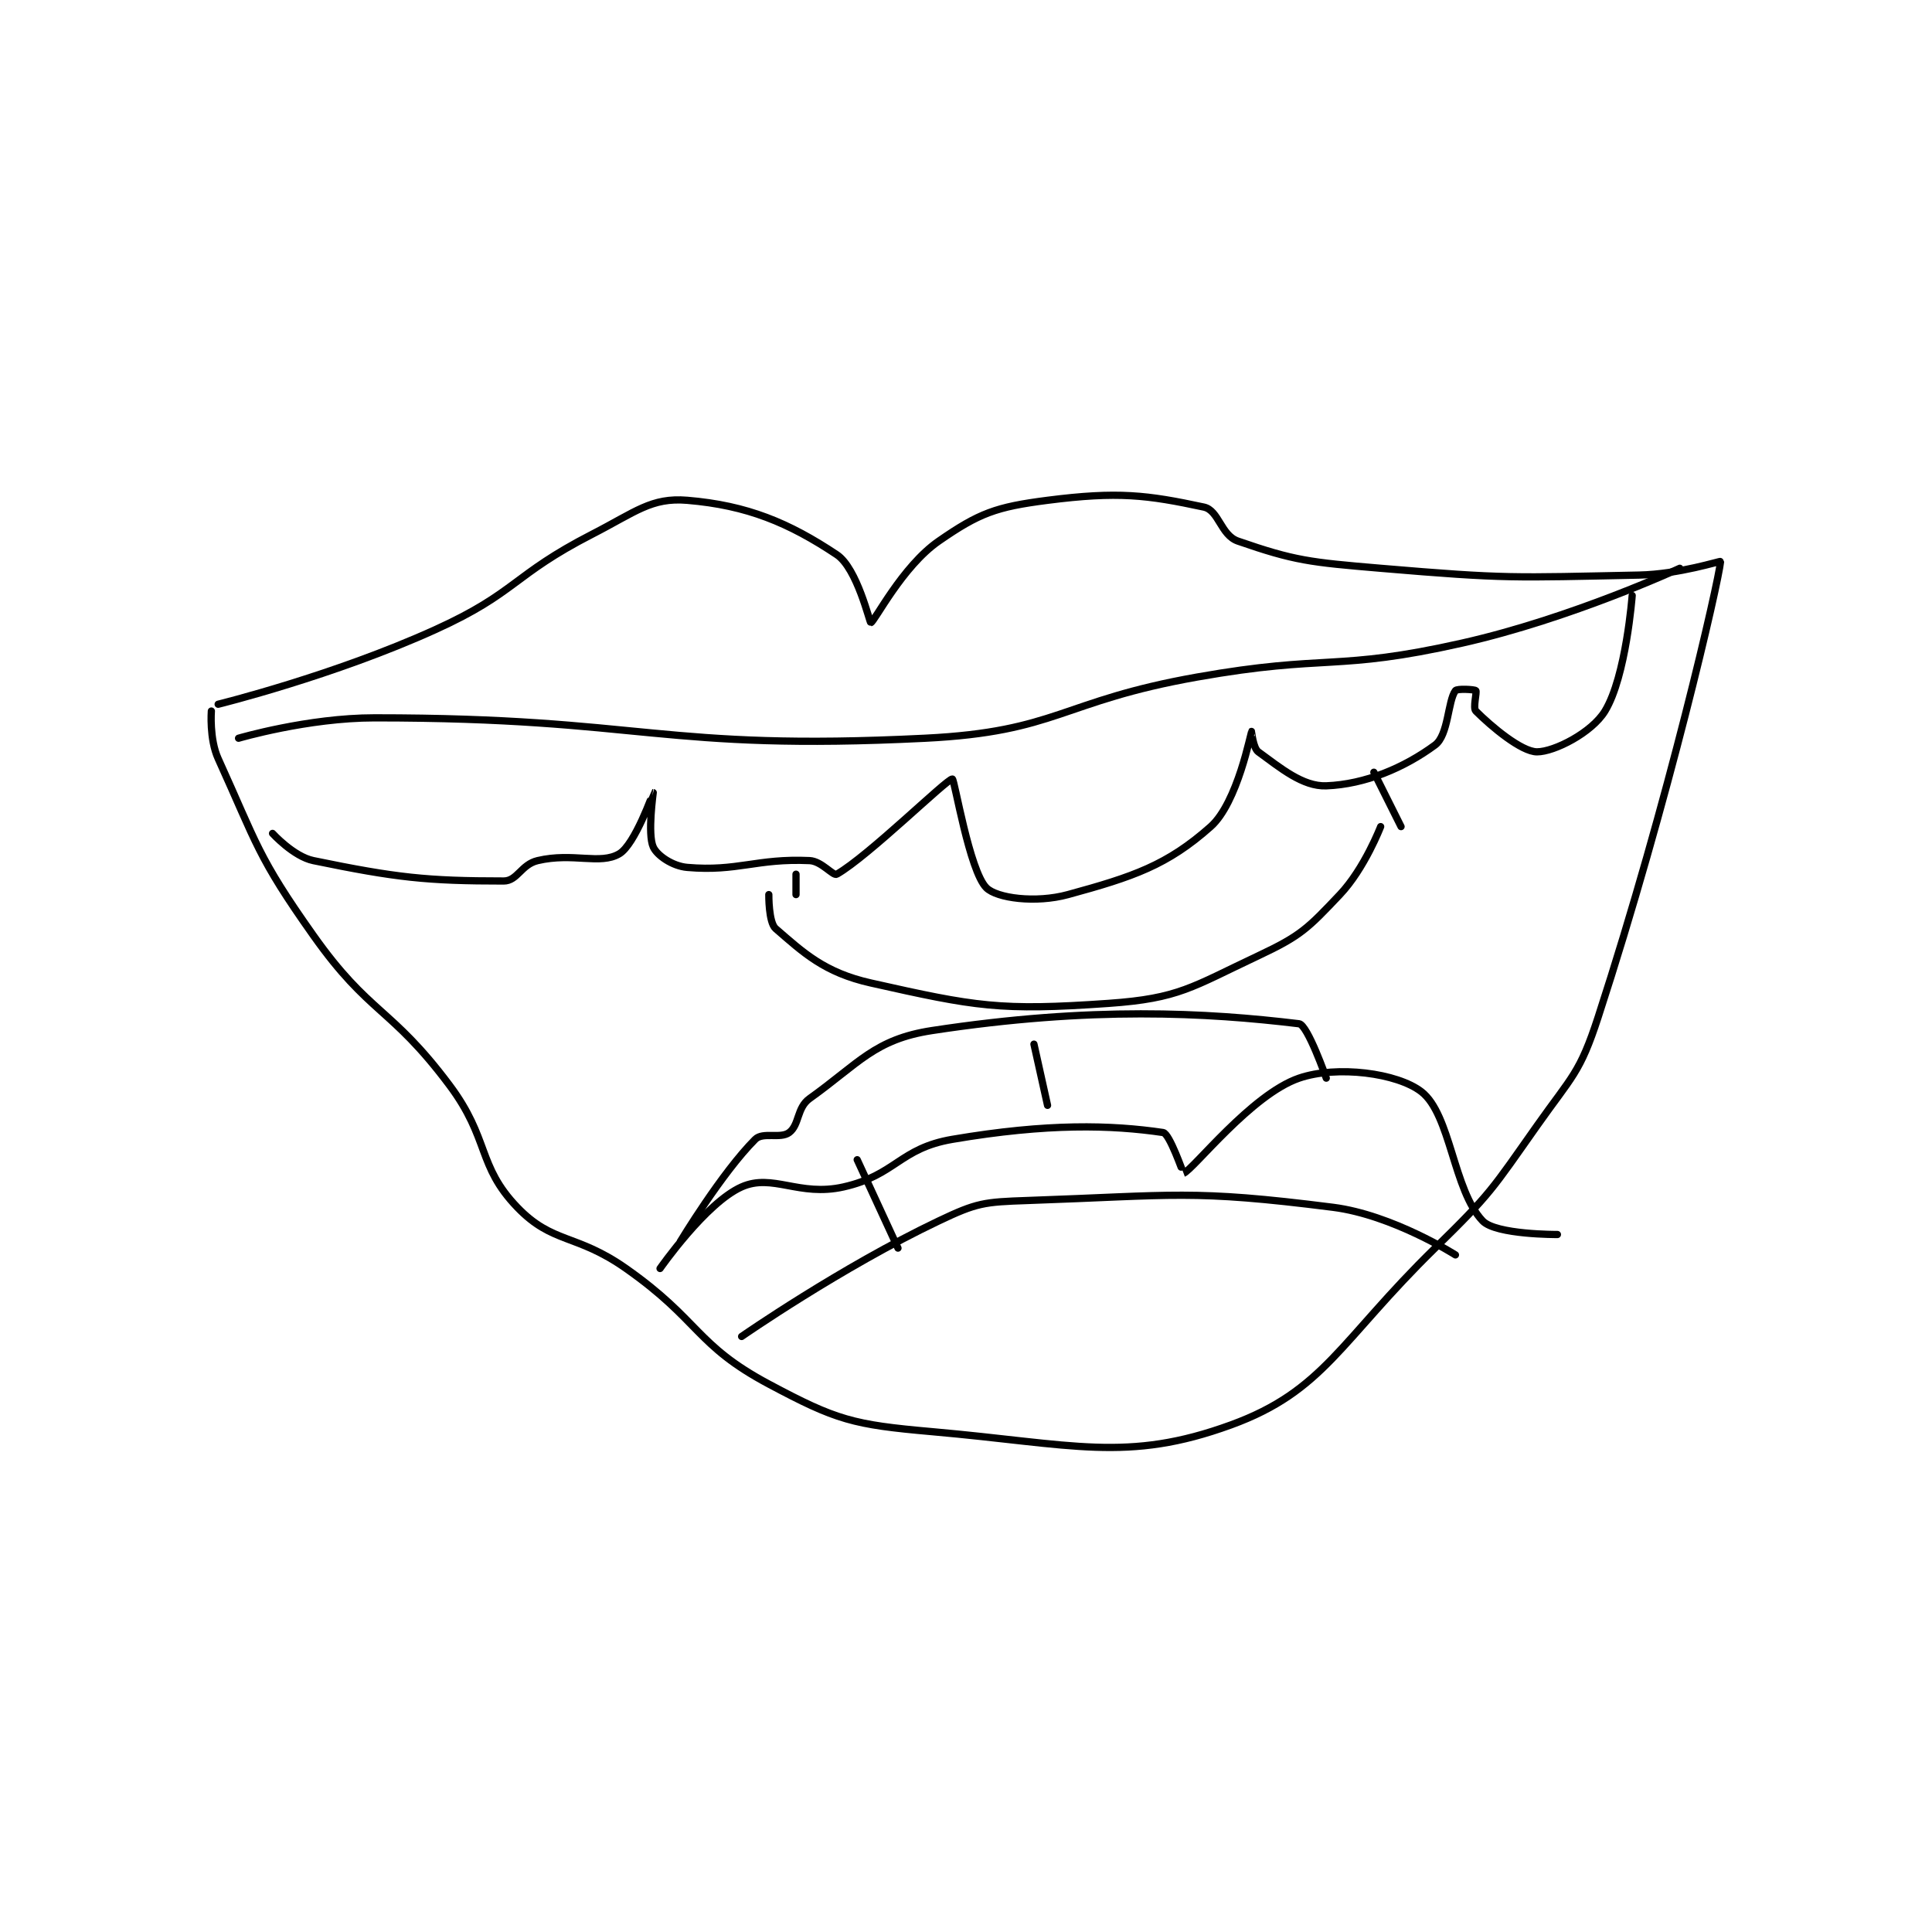 <?xml version="1.0" encoding="utf-8"?>
<!DOCTYPE svg PUBLIC "-//W3C//DTD SVG 1.1//EN" "http://www.w3.org/Graphics/SVG/1.1/DTD/svg11.dtd">
<svg viewBox="0 0 800 800" preserveAspectRatio="xMinYMin meet" xmlns="http://www.w3.org/2000/svg" version="1.1">
<g fill="none" stroke="black" stroke-linecap="round" stroke-linejoin="round" stroke-width="1.066">
<g transform="translate(87.52,207.163) scale(2.815) translate(-151,-84.433)">
<path id="0" d="M152 114.433 C152 114.433 169.021 110.242 184 103.433 C195.887 98.03 195.301 95.441 207 89.433 C213.42 86.136 215.717 83.993 221 84.433 C229.816 85.168 235.954 87.736 243 92.433 C246.008 94.438 247.838 102.455 248 102.433 C248.512 102.365 252.595 94.175 258 90.433 C263.95 86.314 266.396 85.408 274 84.433 C284.371 83.104 288.628 83.639 297 85.433 C299.19 85.903 299.492 89.565 302 90.433 C310.34 93.32 312.545 93.547 323 94.433 C341.66 96.015 342.363 95.806 361 95.433 C366.908 95.315 373.012 93.301 373 93.433 C372.731 96.349 365.386 128.507 355 160.433 C352.302 168.728 351.179 169.097 346 176.433 C339.377 185.816 339.224 186.392 331 194.433 C317.018 208.105 314.652 215.452 301 220.433 C285.661 226.03 277.783 223.267 257 221.433 C245.349 220.405 242.974 219.753 233 214.433 C222.187 208.667 222.873 205.074 212 197.433 C204.633 192.256 201.228 193.862 196 188.433 C190.082 182.288 191.959 178.379 186 170.433 C177.354 158.905 174.279 160.121 166 148.433 C157.778 136.826 157.728 135.034 152 122.433 C150.681 119.531 151 115.433 151 115.433 "/>
<path id="1" d="M229 207.433 C229 207.433 243.564 197.308 258 190.433 C263.615 187.759 264.656 187.652 271 187.433 C292.769 186.683 295.111 185.781 316 188.433 C324.744 189.544 334 195.433 334 195.433 "/>
<path id="2" d="M155 119.433 C155 119.433 165.172 116.433 175 116.433 C214.805 116.433 217.001 121.367 256 119.433 C275.51 118.466 275.924 113.991 296 110.433 C315.251 107.022 316.299 109.648 335 105.433 C351.069 101.812 367 94.433 367 94.433 "/>
<path id="3" d="M160 133.433 C160 133.433 163.088 136.834 166 137.433 C178.212 139.948 182.688 140.433 194 140.433 C196.02 140.433 196.567 138.006 199 137.433 C204.216 136.206 208.168 138.1 211 136.433 C213.316 135.071 215.987 127.436 216 127.433 C216.003 127.433 215.136 133.532 216 135.433 C216.57 136.686 218.82 138.244 221 138.433 C228.423 139.079 231.183 137.078 239 137.433 C240.781 137.514 242.468 139.738 243 139.433 C247.658 136.772 259.242 125.364 260 125.433 C260.311 125.462 262.513 138.946 265 141.433 C266.539 142.973 272.259 143.726 277 142.433 C286.592 139.817 291.602 138.12 298 132.433 C301.948 128.924 303.936 118.534 304 118.433 C304.009 118.42 304.242 120.882 305 121.433 C308.249 123.796 311.543 126.566 315 126.433 C320.721 126.213 326.455 123.782 331 120.433 C332.98 118.975 332.877 113.93 334 112.433 C334.246 112.105 336.812 112.246 337 112.433 C337.188 112.621 336.547 114.98 337 115.433 C339.266 117.699 343.706 121.433 346 121.433 C348.549 121.433 354.067 118.609 356 115.433 C359.108 110.327 360 98.433 360 98.433 "/>
<path id="4" d="M217 197.433 C217 197.433 223.727 187.777 229 185.433 C233.563 183.405 237.45 186.912 244 185.433 C251.677 183.7 252.232 179.756 260 178.433 C274.084 176.036 283.408 176.317 291 177.433 C291.955 177.574 293.961 183.449 294 183.433 C295.469 182.846 303.978 171.841 311 169.433 C316.577 167.521 325.457 168.677 329 171.433 C333.308 174.784 333.688 185.905 338 190.433 C339.951 192.482 349 192.433 349 192.433 "/>
<path id="5" d="M246 181.433 L252 194.433 "/>
<path id="6" d="M220 193.433 C220 193.433 226.091 183.342 231 178.433 C232.133 177.301 234.713 178.399 236 177.433 C237.511 176.3 237.106 173.786 239 172.433 C246.248 167.256 248.542 163.726 257 162.433 C280.454 158.85 297.415 159.794 311 161.433 C312.252 161.584 315 169.433 315 169.433 "/>
<path id="7" d="M272 164.433 L274 173.433 "/>
<path id="8" d="M233 142.433 C233 142.433 232.955 146.528 234 147.433 C238.102 150.988 241.161 153.898 248 155.433 C263.446 158.901 266.988 159.557 283 158.433 C293.351 157.707 295.215 156.038 305 151.433 C311.281 148.478 312.284 147.411 317 142.433 C320.631 138.6 323 132.433 323 132.433 "/>
<path id="9" d="M237 142.433 L237 139.433 "/>
<path id="10" d="M326 132.433 L322 124.433 "/>
</g>
</g>
</svg>
